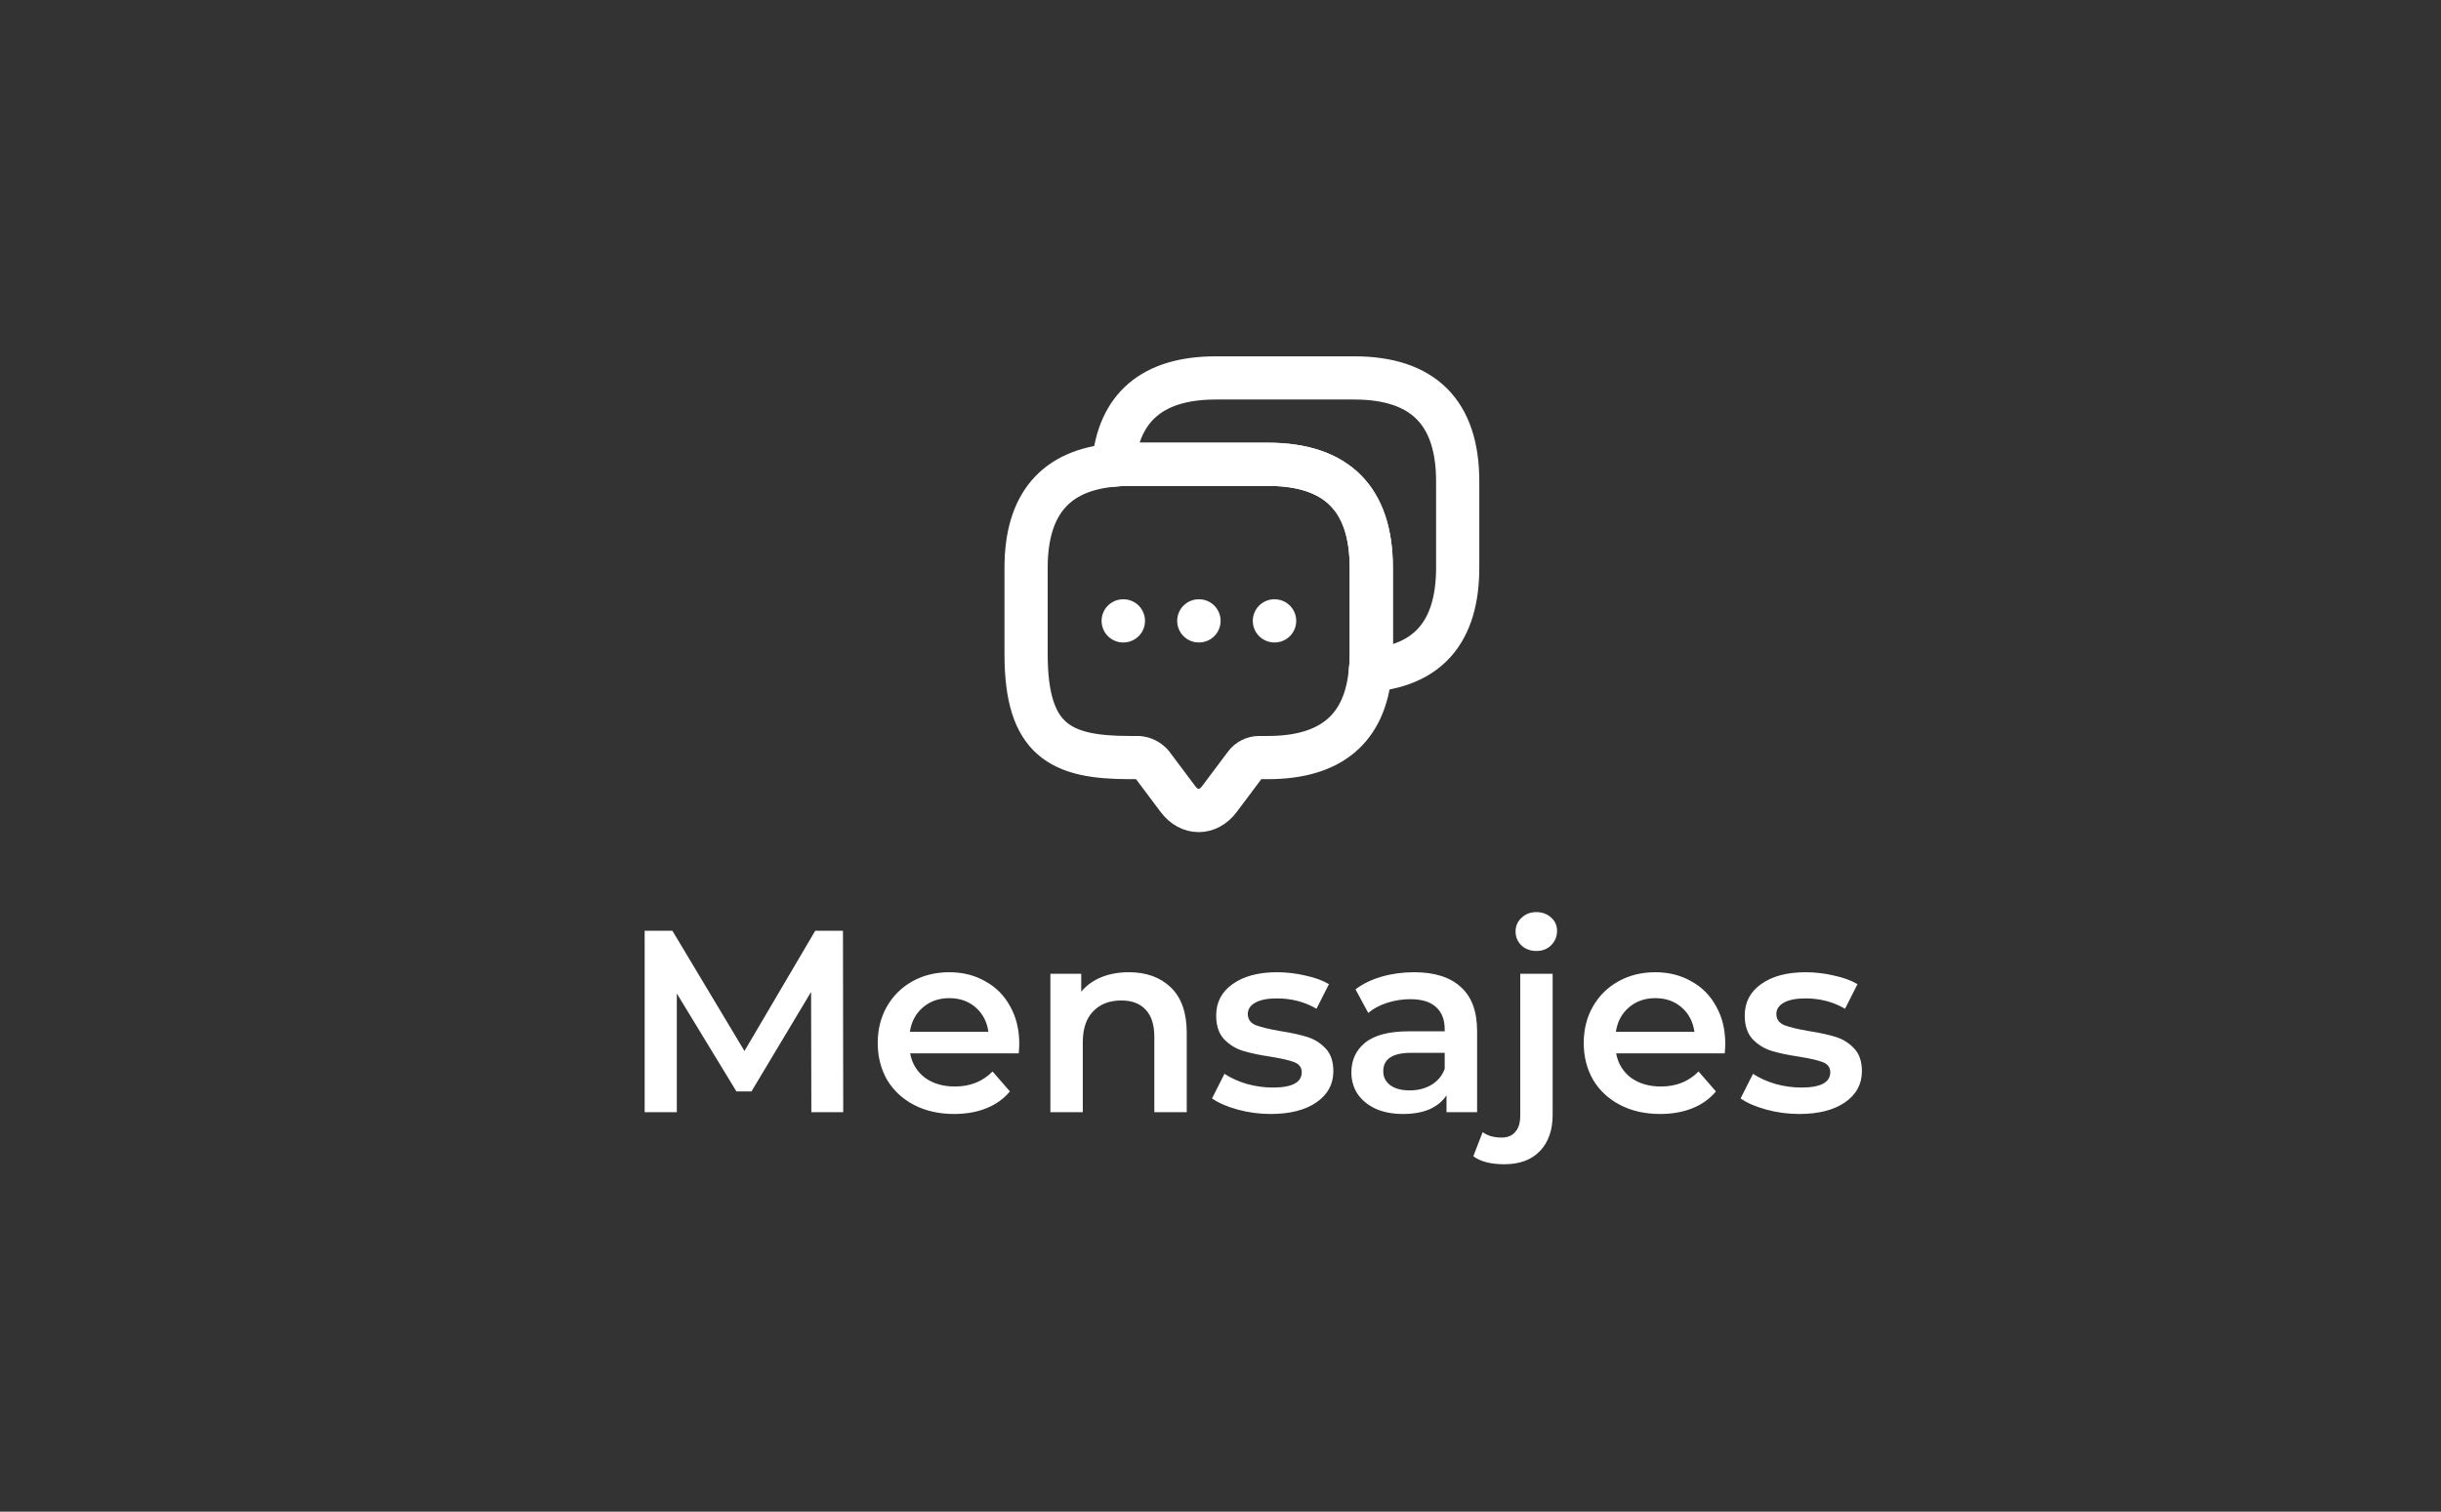 <svg width="113" height="70" viewBox="0 0 113 70" fill="none" xmlns="http://www.w3.org/2000/svg">
<rect x="0" y="0" width="113" height="70" fill="#333333" stroke="none"/>
<path d="M63.48 26.29V30.29C63.48 30.55 63.47 30.8 63.44 31.04C63.21 33.74 61.62 35.08 58.69 35.08H58.29C58.04 35.08 57.8 35.2 57.65 35.4L56.45 37C55.92 37.71 55.06 37.71 54.53 37L53.33 35.4C53.25 35.307 53.152 35.23 53.042 35.175C52.932 35.121 52.813 35.088 52.69 35.08H52.29C49.1 35.08 47.5 34.29 47.5 30.29V26.29C47.5 23.36 48.85 21.77 51.54 21.54C51.78 21.51 52.03 21.5 52.29 21.5H58.69C61.88 21.5 63.48 23.1 63.48 26.29Z" stroke="white" stroke-width="2" stroke-miterlimit="10" stroke-linecap="round" stroke-linejoin="round"/>
<path d="M67.48 22.29V26.29C67.48 29.23 66.13 30.81 63.44 31.04C63.47 30.8 63.48 30.55 63.48 30.29V26.29C63.48 23.1 61.88 21.5 58.69 21.5H52.29C52.03 21.5 51.78 21.51 51.54 21.54C51.77 18.85 53.36 17.5 56.29 17.5H62.69C65.88 17.5 67.48 19.1 67.48 22.29V22.29Z" stroke="white" stroke-width="2" stroke-miterlimit="10" stroke-linecap="round" stroke-linejoin="round"/>
<path d="M58.995 28.75H59.005M55.495 28.75H55.505M51.995 28.75H52.005" stroke="white" stroke-width="2" stroke-linecap="round" stroke-linejoin="round"/>
<path d="M37.559 51.5L37.547 45.932L34.787 50.54H34.091L31.331 46.004V51.5H29.843V43.1H31.127L34.463 48.668L37.739 43.1H39.023L39.035 51.5H37.559ZM47.184 48.332C47.184 48.436 47.176 48.584 47.16 48.776H42.132C42.22 49.248 42.448 49.624 42.816 49.904C43.192 50.176 43.656 50.312 44.208 50.312C44.912 50.312 45.492 50.08 45.948 49.616L46.752 50.54C46.464 50.884 46.1 51.144 45.66 51.32C45.22 51.496 44.724 51.584 44.172 51.584C43.468 51.584 42.848 51.444 42.312 51.164C41.776 50.884 41.36 50.496 41.064 50C40.776 49.496 40.632 48.928 40.632 48.296C40.632 47.672 40.772 47.112 41.052 46.616C41.34 46.112 41.736 45.72 42.24 45.44C42.744 45.16 43.312 45.02 43.944 45.02C44.568 45.02 45.124 45.16 45.612 45.44C46.108 45.712 46.492 46.1 46.764 46.604C47.044 47.1 47.184 47.676 47.184 48.332ZM43.944 46.22C43.464 46.22 43.056 46.364 42.72 46.652C42.392 46.932 42.192 47.308 42.12 47.78H45.756C45.692 47.316 45.496 46.94 45.168 46.652C44.84 46.364 44.432 46.22 43.944 46.22ZM52.261 45.02C53.069 45.02 53.717 45.256 54.205 45.728C54.693 46.2 54.937 46.9 54.937 47.828V51.5H53.437V48.02C53.437 47.46 53.305 47.04 53.041 46.76C52.777 46.472 52.401 46.328 51.913 46.328C51.361 46.328 50.925 46.496 50.605 46.832C50.285 47.16 50.125 47.636 50.125 48.26V51.5H48.625V45.092H50.053V45.92C50.301 45.624 50.613 45.4 50.989 45.248C51.365 45.096 51.789 45.02 52.261 45.02ZM58.819 51.584C58.3 51.584 57.791 51.516 57.295 51.38C56.8 51.244 56.404 51.072 56.108 50.864L56.684 49.724C56.971 49.916 57.316 50.072 57.715 50.192C58.123 50.304 58.523 50.36 58.916 50.36C59.812 50.36 60.26 50.124 60.26 49.652C60.26 49.428 60.144 49.272 59.911 49.184C59.688 49.096 59.324 49.012 58.819 48.932C58.291 48.852 57.859 48.76 57.523 48.656C57.196 48.552 56.907 48.372 56.66 48.116C56.419 47.852 56.3 47.488 56.3 47.024C56.3 46.416 56.551 45.932 57.056 45.572C57.568 45.204 58.255 45.02 59.12 45.02C59.559 45.02 59.999 45.072 60.44 45.176C60.88 45.272 61.239 45.404 61.52 45.572L60.944 46.712C60.4 46.392 59.788 46.232 59.108 46.232C58.667 46.232 58.331 46.3 58.099 46.436C57.876 46.564 57.764 46.736 57.764 46.952C57.764 47.192 57.883 47.364 58.123 47.468C58.371 47.564 58.752 47.656 59.264 47.744C59.776 47.824 60.196 47.916 60.523 48.02C60.852 48.124 61.132 48.3 61.364 48.548C61.603 48.796 61.724 49.148 61.724 49.604C61.724 50.204 61.464 50.684 60.944 51.044C60.423 51.404 59.715 51.584 58.819 51.584ZM65.463 45.02C66.407 45.02 67.127 45.248 67.623 45.704C68.127 46.152 68.379 46.832 68.379 47.744V51.5H66.963V50.72C66.779 51 66.515 51.216 66.171 51.368C65.835 51.512 65.427 51.584 64.947 51.584C64.467 51.584 64.047 51.504 63.687 51.344C63.327 51.176 63.047 50.948 62.847 50.66C62.655 50.364 62.559 50.032 62.559 49.664C62.559 49.088 62.771 48.628 63.195 48.284C63.627 47.932 64.303 47.756 65.223 47.756H66.879V47.66C66.879 47.212 66.743 46.868 66.471 46.628C66.207 46.388 65.811 46.268 65.283 46.268C64.923 46.268 64.567 46.324 64.215 46.436C63.871 46.548 63.579 46.704 63.339 46.904L62.751 45.812C63.087 45.556 63.491 45.36 63.963 45.224C64.435 45.088 64.935 45.02 65.463 45.02ZM65.259 50.492C65.635 50.492 65.967 50.408 66.255 50.24C66.551 50.064 66.759 49.816 66.879 49.496V48.752H65.331C64.467 48.752 64.035 49.036 64.035 49.604C64.035 49.876 64.143 50.092 64.359 50.252C64.575 50.412 64.875 50.492 65.259 50.492ZM69.644 53.912C69.012 53.912 68.532 53.788 68.204 53.54L68.636 52.424C68.86 52.592 69.152 52.676 69.512 52.676C69.792 52.676 70.004 52.588 70.148 52.412C70.3 52.244 70.376 51.992 70.376 51.656V45.092H71.876V51.62C71.876 52.332 71.68 52.892 71.288 53.3C70.896 53.708 70.348 53.912 69.644 53.912ZM71.12 44.036C70.848 44.036 70.62 43.952 70.436 43.784C70.252 43.608 70.16 43.392 70.16 43.136C70.16 42.88 70.252 42.668 70.436 42.5C70.62 42.324 70.848 42.236 71.12 42.236C71.392 42.236 71.62 42.32 71.804 42.488C71.988 42.648 72.08 42.852 72.08 43.1C72.08 43.364 71.988 43.588 71.804 43.772C71.628 43.948 71.4 44.036 71.12 44.036ZM79.867 48.332C79.867 48.436 79.859 48.584 79.843 48.776H74.815C74.903 49.248 75.131 49.624 75.499 49.904C75.875 50.176 76.339 50.312 76.891 50.312C77.595 50.312 78.175 50.08 78.631 49.616L79.435 50.54C79.147 50.884 78.783 51.144 78.343 51.32C77.903 51.496 77.407 51.584 76.855 51.584C76.151 51.584 75.531 51.444 74.995 51.164C74.459 50.884 74.043 50.496 73.747 50C73.459 49.496 73.315 48.928 73.315 48.296C73.315 47.672 73.455 47.112 73.735 46.616C74.023 46.112 74.419 45.72 74.923 45.44C75.427 45.16 75.995 45.02 76.627 45.02C77.251 45.02 77.807 45.16 78.295 45.44C78.791 45.712 79.175 46.1 79.447 46.604C79.727 47.1 79.867 47.676 79.867 48.332ZM76.627 46.22C76.147 46.22 75.739 46.364 75.403 46.652C75.075 46.932 74.875 47.308 74.803 47.78H78.439C78.375 47.316 78.179 46.94 77.851 46.652C77.523 46.364 77.115 46.22 76.627 46.22ZM83.288 51.584C82.768 51.584 82.26 51.516 81.764 51.38C81.268 51.244 80.872 51.072 80.576 50.864L81.152 49.724C81.44 49.916 81.784 50.072 82.184 50.192C82.592 50.304 82.992 50.36 83.384 50.36C84.28 50.36 84.728 50.124 84.728 49.652C84.728 49.428 84.612 49.272 84.38 49.184C84.156 49.096 83.792 49.012 83.288 48.932C82.76 48.852 82.328 48.76 81.992 48.656C81.664 48.552 81.376 48.372 81.128 48.116C80.888 47.852 80.768 47.488 80.768 47.024C80.768 46.416 81.02 45.932 81.524 45.572C82.036 45.204 82.724 45.02 83.588 45.02C84.028 45.02 84.468 45.072 84.908 45.176C85.348 45.272 85.708 45.404 85.988 45.572L85.412 46.712C84.868 46.392 84.256 46.232 83.576 46.232C83.136 46.232 82.8 46.3 82.568 46.436C82.344 46.564 82.232 46.736 82.232 46.952C82.232 47.192 82.352 47.364 82.592 47.468C82.84 47.564 83.22 47.656 83.732 47.744C84.244 47.824 84.664 47.916 84.992 48.02C85.32 48.124 85.6 48.3 85.832 48.548C86.072 48.796 86.192 49.148 86.192 49.604C86.192 50.204 85.932 50.684 85.412 51.044C84.892 51.404 84.184 51.584 83.288 51.584Z" fill="white"/>
</svg>
